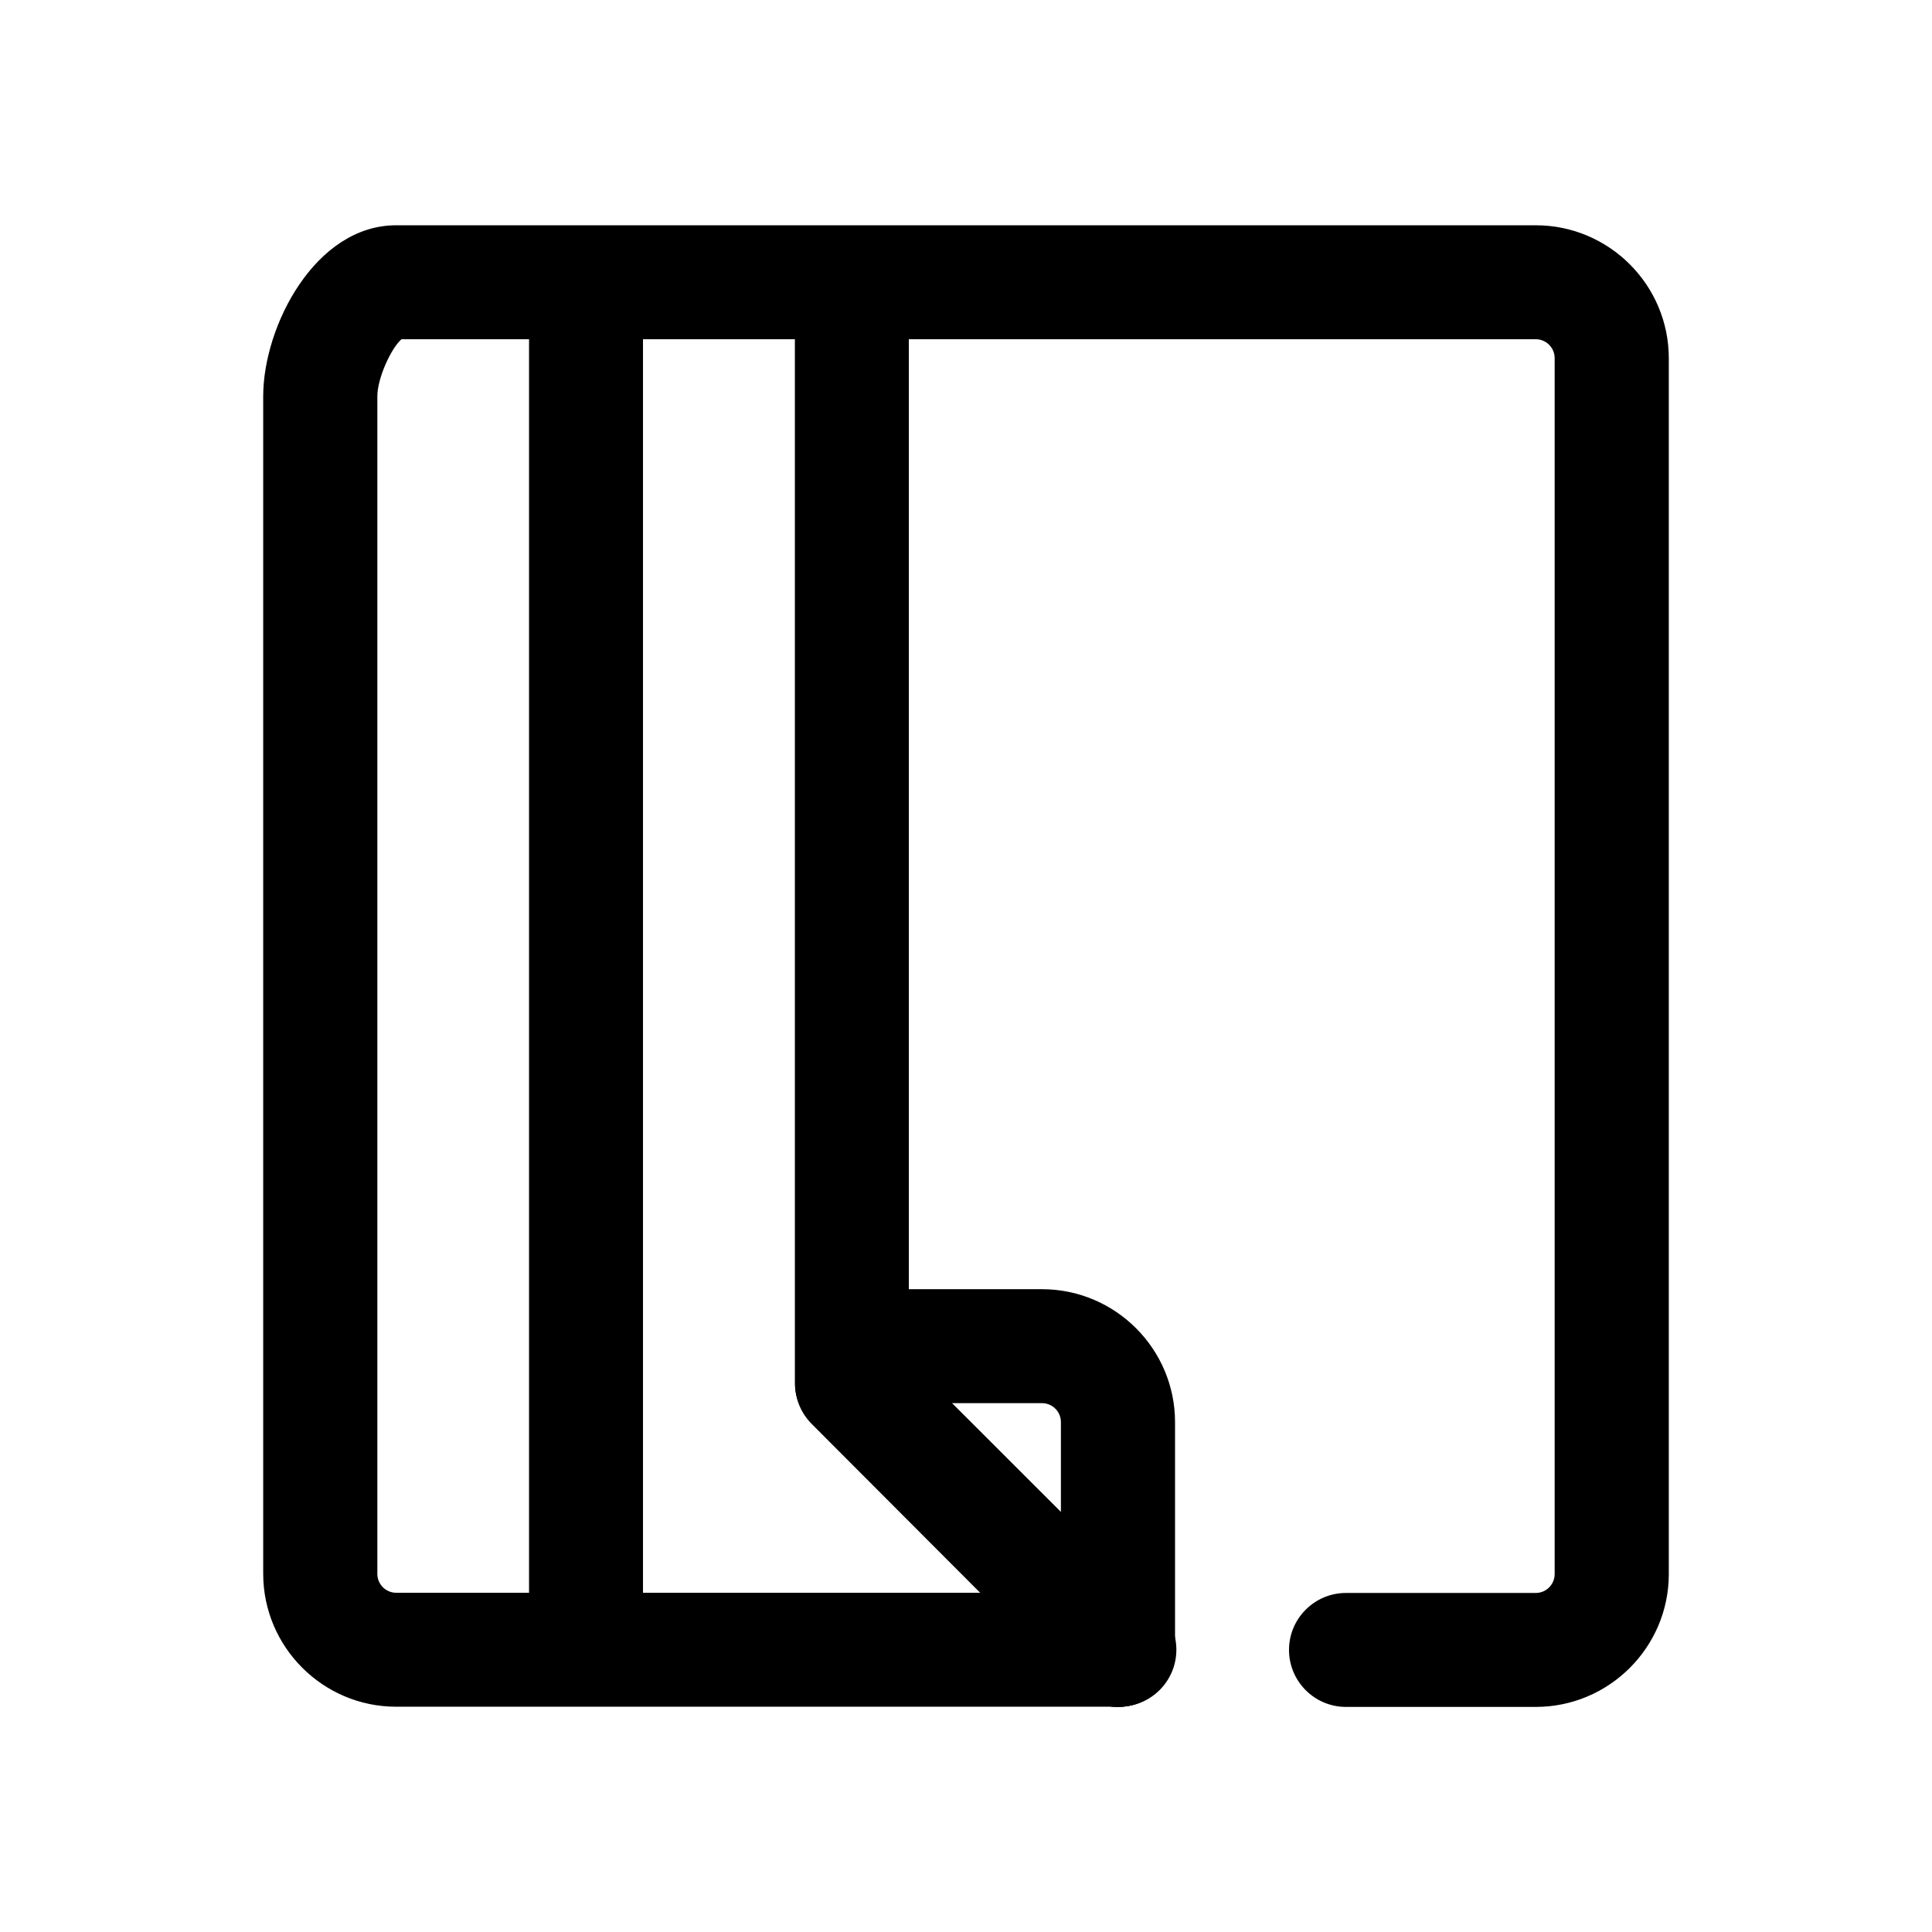 <?xml version="1.0" standalone="no"?><!DOCTYPE svg PUBLIC "-//W3C//DTD SVG 1.1//EN" "http://www.w3.org/Graphics/SVG/1.1/DTD/svg11.dtd">

<svg t="1681434666644" class="icon" viewBox="0 0 1024 1024" version="1.1" xmlns="http://www.w3.org/2000/svg" p-id="17982" xmlns:xlink="http://www.w3.org/1999/xlink" width="200" height="200"><path d="M592.5 904.7c-7.7 0-15.5-2.9-21.4-8.8L430.3 754.8c-11.8-11.8-11.8-30.9 0-42.7 11.8-11.8 30.9-11.8 42.7 0L614 853c11.8 11.8 11.8 30.9 0 42.7-6 6-13.7 9-21.5 9z" p-id="17983"></path><path d="M592.5 904.7c-16.7 0-30.2-13.6-30.2-30.2V753.7c0-5.5-4.5-10-10-10H451.7c-16.7 0-30.2-13.6-30.2-30.2 0-16.7 13.6-30.2 30.2-30.2h100.6c38.8 0 70.5 31.6 70.5 70.5v120.8c0 16.5-13.6 30.1-30.3 30.1z" p-id="17984"></path><path d="M451.5 763.1c-16.7 0-30.2-13.6-30.2-30.2V169.7c0-16.7 13.6-30.2 30.2-30.2 16.7 0 30.2 13.6 30.2 30.2v563.2c0.1 16.7-13.4 30.2-30.2 30.2zM310.6 884.5c-16.7 0-30.2-13.6-30.2-30.2V169.7c0-16.7 13.6-30.2 30.2-30.2s30.2 13.6 30.2 30.2v684.6c0.1 16.7-13.5 30.2-30.2 30.2z" p-id="17985"></path><path d="M814 904.7H713.4c-16.7 0-30.2-13.6-30.2-30.2 0-16.7 13.6-30.2 30.2-30.2H814c5.5 0 10-4.5 10-10V189.8c0-5.5-4.5-10-10-10H212.8c-5.4 4.6-12.8 20.6-12.8 30.2v624.2c0 5.5 4.5 10 10 10h383.3c16.7 0 30.2 13.6 30.2 30.2 0 16.7-13.6 30.2-30.2 30.2H210c-38.8 0-70.5-31.6-70.5-70.5V210c0-37 27.5-90.6 70.5-90.6h604c38.8 0 70.5 31.6 70.5 70.5v644.4c0 38.7-31.6 70.4-70.5 70.4z" p-id="17986"></path></svg>